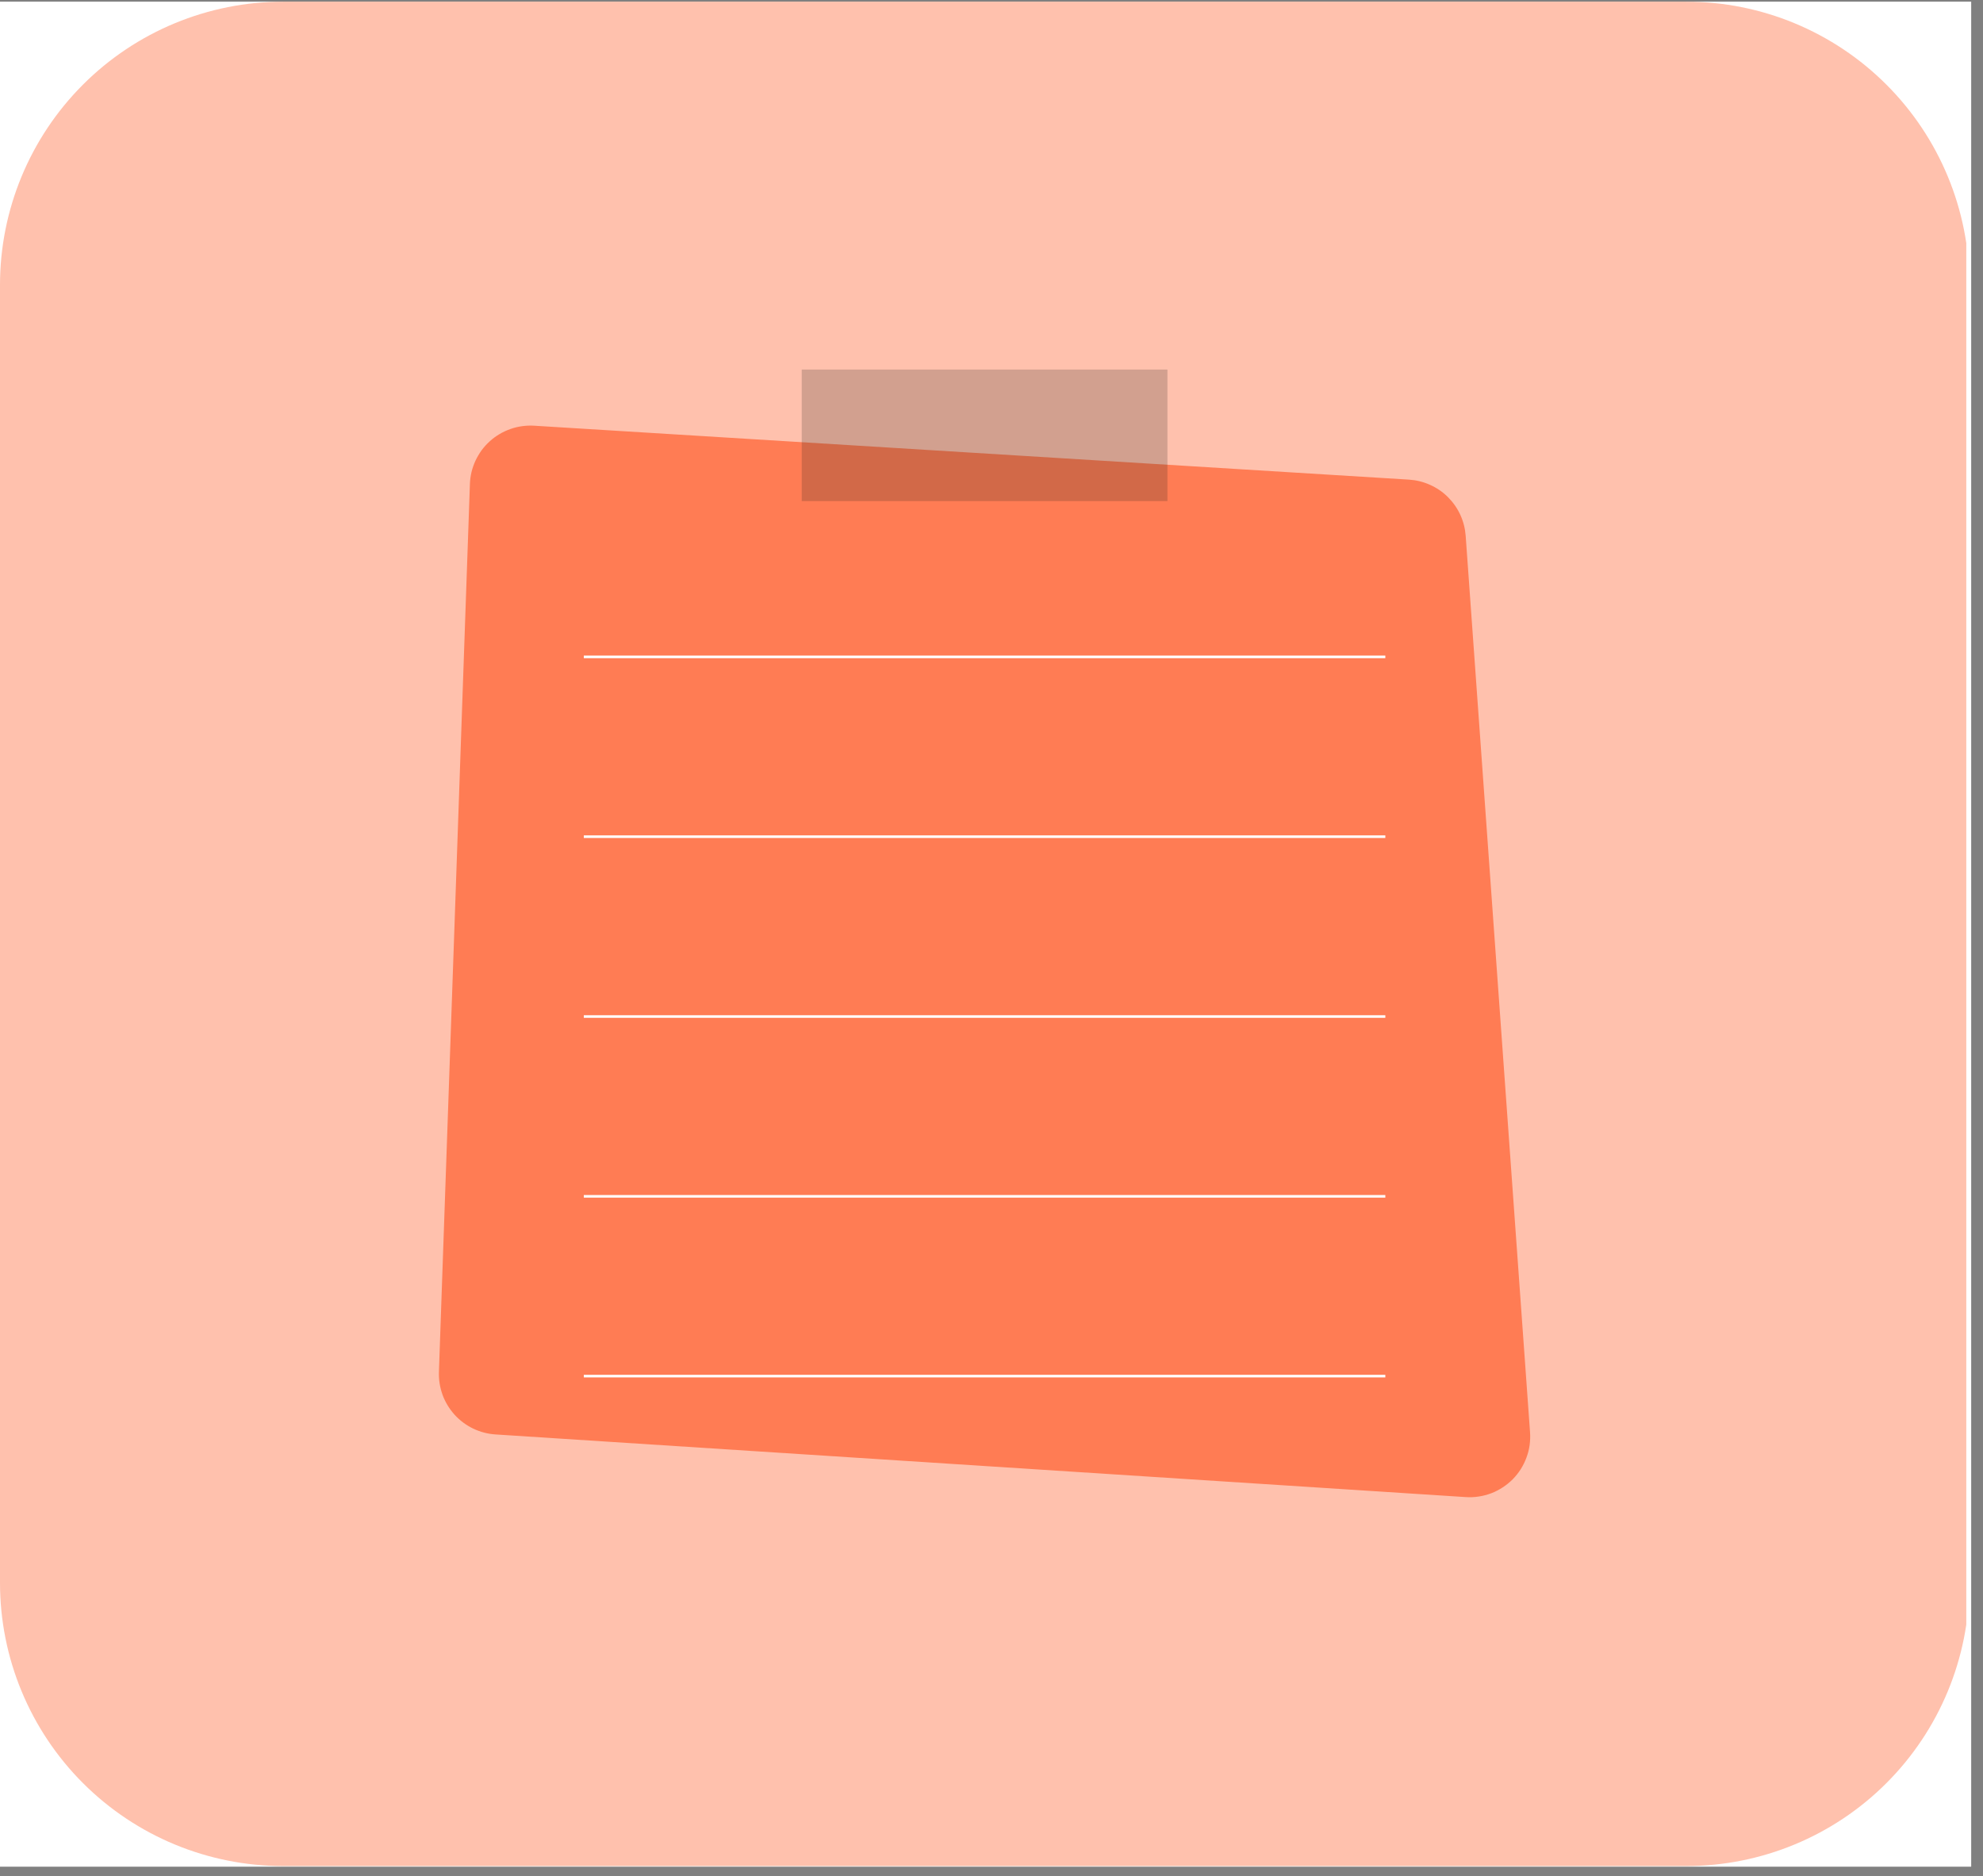 <svg xmlns="http://www.w3.org/2000/svg" xmlns:xlink="http://www.w3.org/1999/xlink" width="167" zoomAndPan="magnify" viewBox="0 0 125.25 118.5" height="158" preserveAspectRatio="xMidYMid meet" version="1.0"><rect x="0" y="0" width="125.25" height="118.5" fill="#808080" stroke="none"/><defs><filter x="0%" y="0%" width="100%" height="100%" id="645d4f39f3"><feColorMatrix values="0 0 0 0 1 0 0 0 0 1 0 0 0 0 1 0 0 0 1 0" color-interpolation-filters="sRGB"/></filter><clipPath id="45f49eb33e"><path d="M 0 0.105 L 124.504 0.105 L 124.504 117.898 L 0 117.898 Z M 0 0.105 " clip-rule="nonzero"/></clipPath><clipPath id="a028402d98"><path d="M 0 0.105 L 124.504 0.105 L 124.504 117.859 L 0 117.859 Z M 0 0.105 " clip-rule="nonzero"/></clipPath><clipPath id="c6efd8b9d7"><path d="M 17.895 0.105 L 106.496 0.105 C 111.242 0.105 115.793 1.988 119.148 5.344 C 122.504 8.699 124.391 13.25 124.391 17.996 L 124.391 99.969 C 124.391 104.715 122.504 109.266 119.148 112.621 C 115.793 115.977 111.242 117.859 106.496 117.859 L 17.895 117.859 C 13.148 117.859 8.598 115.977 5.242 112.621 C 1.887 109.266 0 104.715 0 99.969 L 0 17.996 C 0 13.25 1.887 8.699 5.242 5.344 C 8.598 1.988 13.148 0.105 17.895 0.105 Z M 17.895 0.105 " clip-rule="nonzero"/></clipPath><clipPath id="975db56f31"><path d="M 27.66 26 L 96.992 26 L 96.992 94.859 L 27.66 94.859 Z M 27.66 26 " clip-rule="nonzero"/></clipPath><clipPath id="ff48f39b17"><path d="M 50 23.285 L 74 23.285 L 74 32 L 50 32 Z M 50 23.285 " clip-rule="nonzero"/></clipPath><mask id="4fb27eaefa"><g filter="url(#645d4f39f3)"><rect x="-12.525" width="150.3" fill="#000000" y="-11.85" height="142.2" fill-opacity="0.2"/></g></mask><clipPath id="0d5bdf00ed"><path d="M 0.34 0.285 L 23.957 0.285 L 23.957 8.836 L 0.34 8.836 Z M 0.34 0.285 " clip-rule="nonzero"/></clipPath><clipPath id="3c64166c6d"><rect x="0" width="24" y="0" height="9"/></clipPath></defs><g clip-path="url(#45f49eb33e)"><path fill="#ffffff" d="M 0 0.105 L 124.504 0.105 L 124.504 117.898 L 0 117.898 Z M 0 0.105 " fill-opacity="1" fill-rule="nonzero"/></g><g clip-path="url(#a028402d98)"><g clip-path="url(#c6efd8b9d7)"><path fill="#ffc1ad" d="M 0 0.105 L 124.195 0.105 L 124.195 117.859 L 0 117.859 Z M 0 0.105 " fill-opacity="1" fill-rule="nonzero"/></g></g><g clip-path="url(#975db56f31)"><path fill="#ff7c54" d="M 92.582 94.555 L 31.297 90.598 C 30.801 90.566 30.332 90.441 29.883 90.227 C 29.438 90.012 29.047 89.719 28.711 89.352 C 28.379 88.98 28.125 88.566 27.953 88.098 C 27.785 87.633 27.707 87.148 27.723 86.652 L 29.68 30.574 C 29.688 30.316 29.723 30.066 29.781 29.816 C 29.84 29.57 29.926 29.328 30.031 29.098 C 30.141 28.867 30.27 28.648 30.418 28.441 C 30.57 28.234 30.742 28.047 30.93 27.875 C 31.117 27.703 31.324 27.551 31.543 27.422 C 31.762 27.289 31.992 27.184 32.234 27.098 C 32.473 27.012 32.719 26.953 32.973 26.918 C 33.227 26.883 33.48 26.871 33.734 26.887 L 88.996 30.293 C 89.457 30.324 89.898 30.43 90.32 30.621 C 90.742 30.809 91.121 31.066 91.449 31.391 C 91.777 31.719 92.039 32.09 92.234 32.512 C 92.426 32.93 92.539 33.371 92.574 33.832 L 96.641 90.469 C 96.66 90.738 96.648 91.012 96.613 91.281 C 96.574 91.551 96.508 91.812 96.41 92.07 C 96.316 92.324 96.195 92.566 96.051 92.797 C 95.902 93.027 95.734 93.238 95.543 93.434 C 95.348 93.629 95.137 93.797 94.91 93.945 C 94.68 94.094 94.438 94.219 94.184 94.316 C 93.93 94.41 93.668 94.48 93.395 94.52 C 93.125 94.562 92.855 94.574 92.582 94.555 Z M 92.582 94.555 " fill-opacity="1" fill-rule="nonzero"/></g><path fill="#ffffff" d="M 36.875 41.406 L 87.5 41.406 L 87.5 41.57 L 36.875 41.57 Z M 36.875 41.406 " fill-opacity="1" fill-rule="nonzero"/><path fill="#ffffff" d="M 36.875 52.762 L 87.5 52.762 L 87.5 52.926 L 36.875 52.926 Z M 36.875 52.762 " fill-opacity="1" fill-rule="nonzero"/><path fill="#ffffff" d="M 36.875 64.121 L 87.5 64.121 L 87.5 64.285 L 36.875 64.285 Z M 36.875 64.121 " fill-opacity="1" fill-rule="nonzero"/><path fill="#ffffff" d="M 36.875 75.477 L 87.5 75.477 L 87.5 75.641 L 36.875 75.641 Z M 36.875 75.477 " fill-opacity="1" fill-rule="nonzero"/><path fill="#ffffff" d="M 36.875 86.832 L 87.5 86.832 L 87.5 86.996 L 36.875 86.996 Z M 36.875 86.832 " fill-opacity="1" fill-rule="nonzero"/><g clip-path="url(#ff48f39b17)"><g mask="url(#4fb27eaefa)"><g transform="matrix(1, 0, 0, 1, 50, 23)"><g clip-path="url(#3c64166c6d)"><g clip-path="url(#0d5bdf00ed)"><path fill="#1d1d1b" d="M 0.637 0.34 L 23.738 0.34 L 23.738 8.648 L 0.637 8.648 Z M 0.637 0.34 " fill-opacity="1" fill-rule="nonzero"/></g></g></g></g></g></svg>